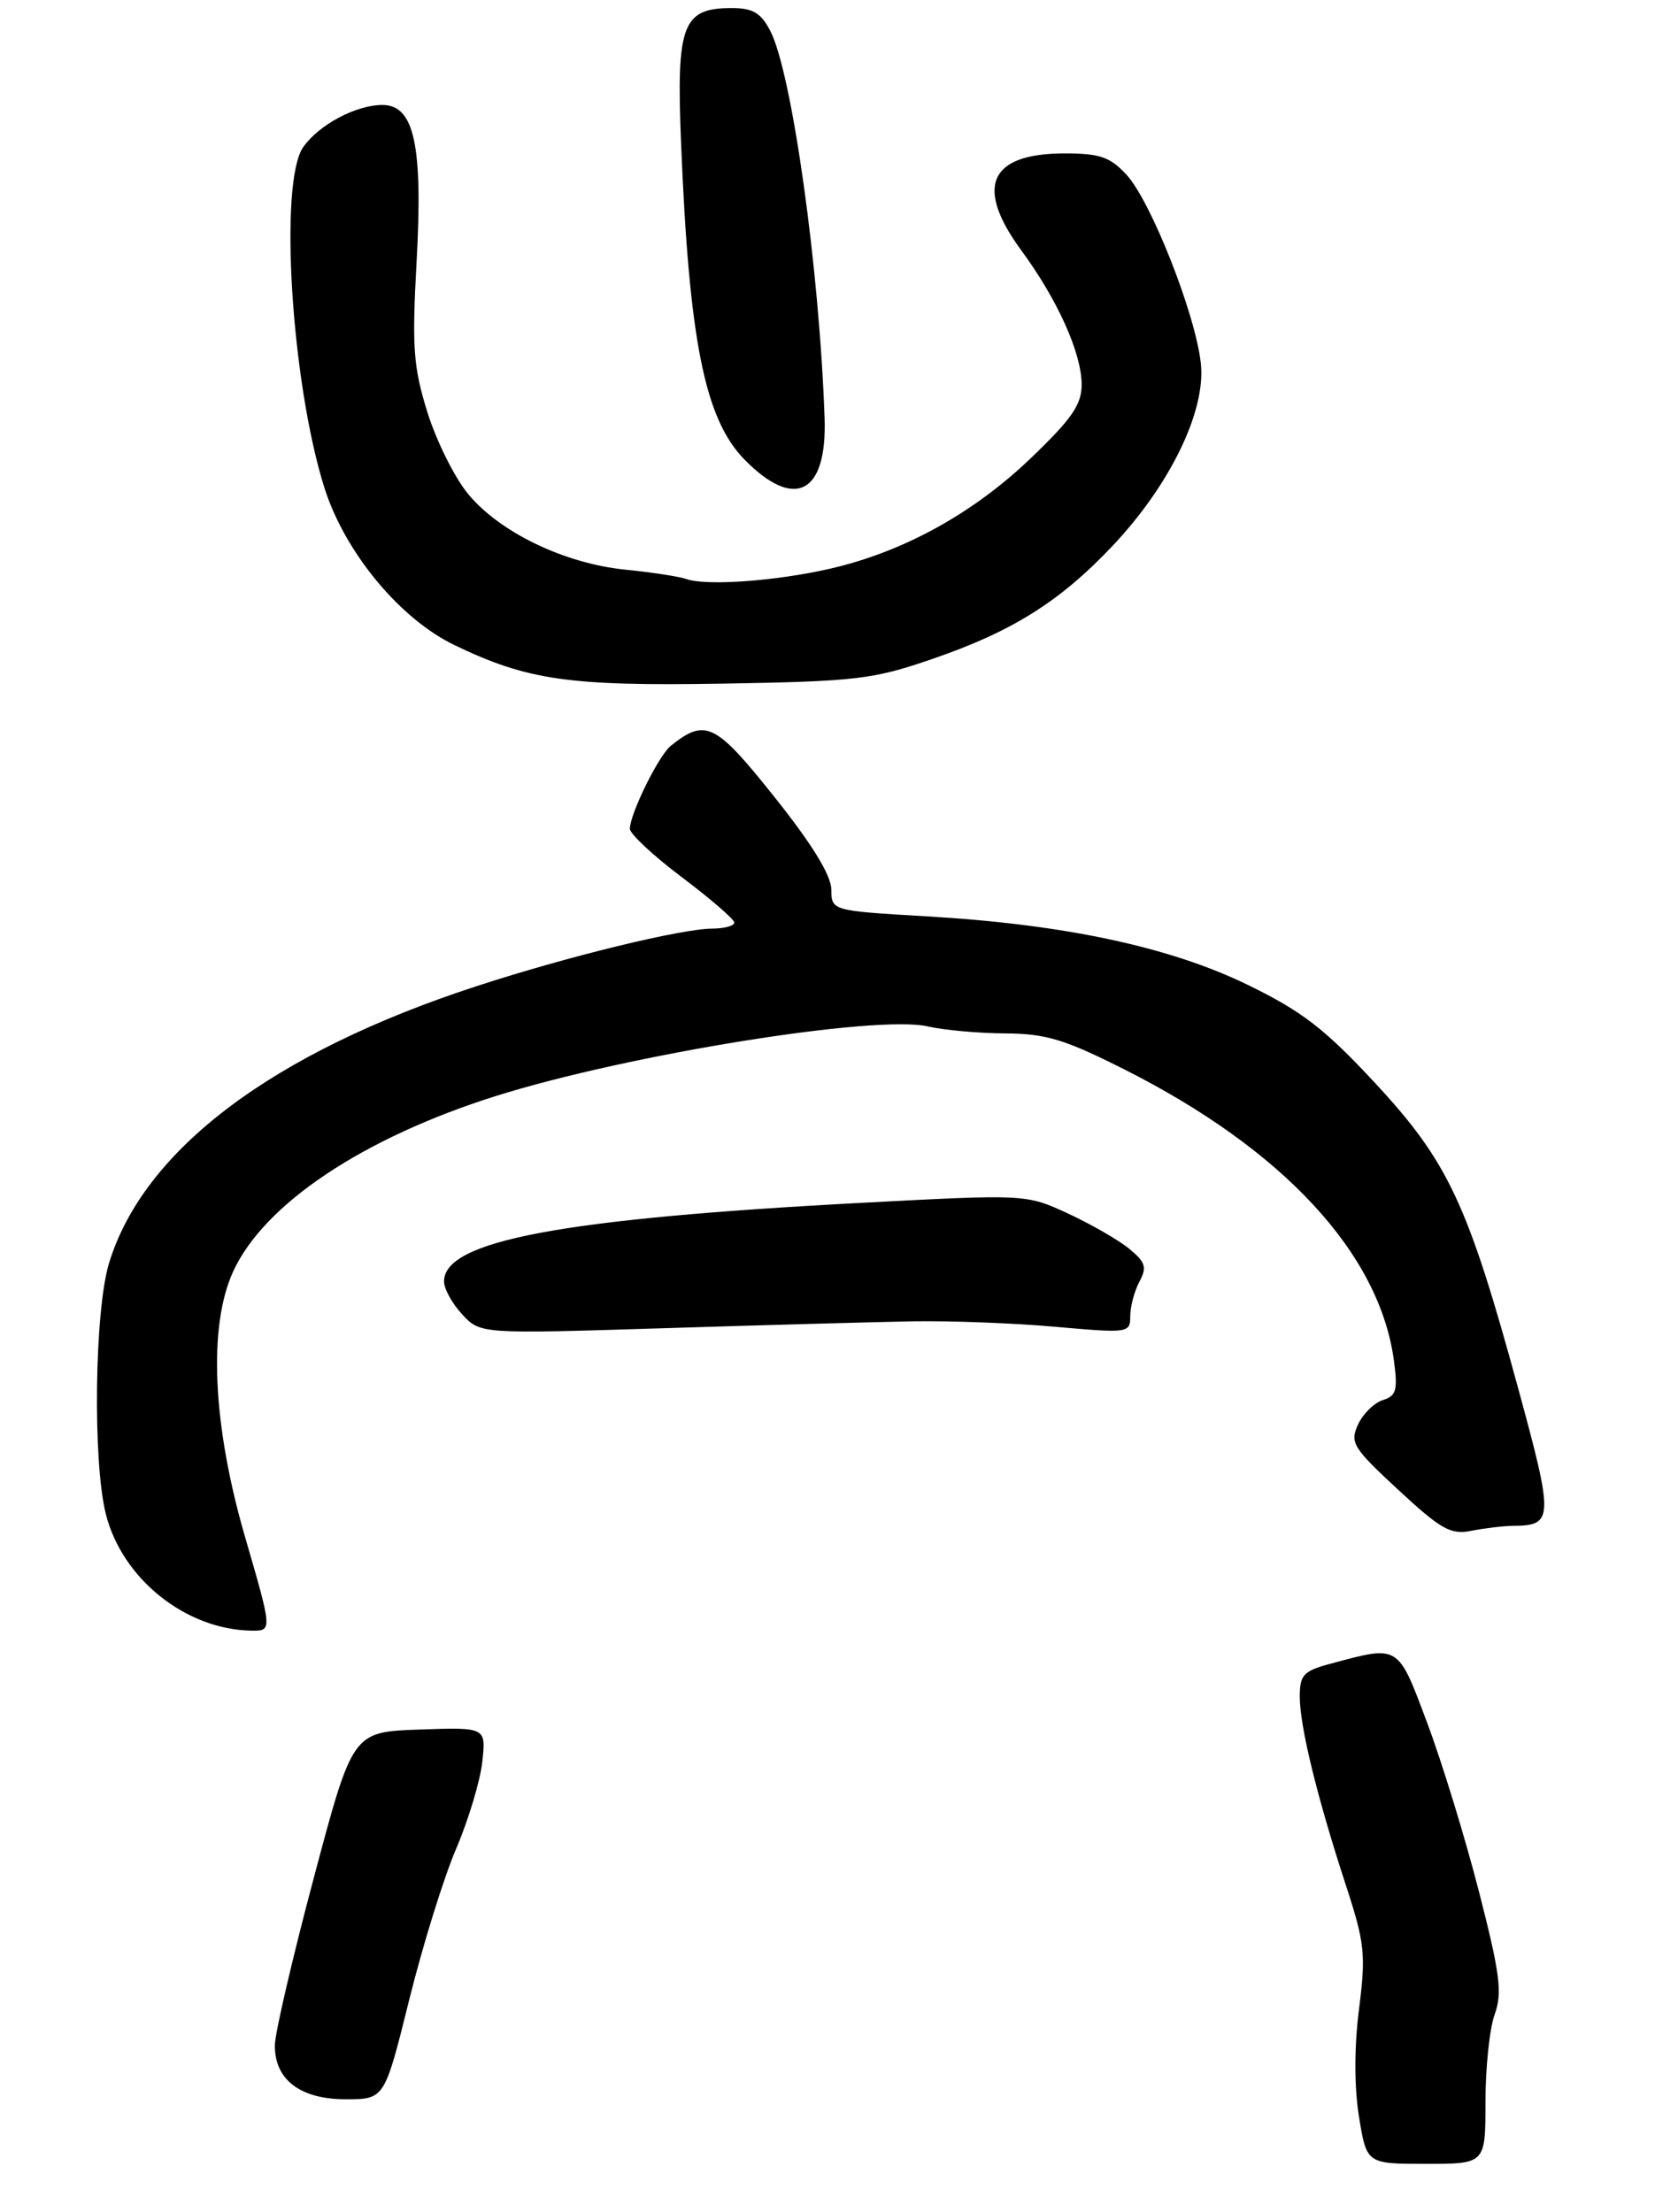 <?xml version="1.0" encoding="UTF-8" standalone="no"?>
<!DOCTYPE svg PUBLIC "-//W3C//DTD SVG 1.1//EN" "http://www.w3.org/Graphics/SVG/1.1/DTD/svg11.dtd" >
<svg xmlns="http://www.w3.org/2000/svg" xmlns:xlink="http://www.w3.org/1999/xlink" version="1.1" viewBox="0 0 205 274">
 <g >
 <path fill="currentColor"
d=" M 184.00 260.32 C 184.00 256.10 184.51 251.22 185.14 249.49 C 186.11 246.82 185.81 244.48 183.20 234.30 C 181.50 227.68 178.62 218.27 176.78 213.38 C 173.11 203.59 173.37 203.75 164.75 206.07 C 161.45 206.96 161.00 207.45 161.00 210.14 C 161.00 213.82 163.15 222.60 166.69 233.43 C 169.05 240.64 169.20 242.02 168.34 248.82 C 167.74 253.50 167.74 258.46 168.33 262.14 C 169.28 268.00 169.28 268.00 176.64 268.00 C 184.00 268.00 184.00 268.00 184.00 260.32 Z  M 50.67 247.75 C 52.34 241.01 54.96 232.57 56.49 229.00 C 58.02 225.43 59.48 220.57 59.74 218.21 C 60.21 213.92 60.21 213.92 51.94 214.21 C 43.68 214.50 43.68 214.50 38.89 232.50 C 36.25 242.40 34.08 251.74 34.05 253.25 C 33.97 257.54 37.16 260.00 42.81 260.00 C 47.63 260.00 47.63 260.00 50.67 247.75 Z  M 30.37 190.41 C 26.32 176.50 25.77 164.29 28.87 157.50 C 32.70 149.11 44.99 140.91 61.50 135.72 C 77.88 130.58 108.56 125.64 114.95 127.13 C 116.90 127.58 121.20 127.97 124.50 127.99 C 129.56 128.02 131.87 128.72 139.29 132.46 C 158.93 142.36 170.83 155.19 172.65 168.44 C 173.16 172.18 172.97 172.88 171.27 173.41 C 170.19 173.76 168.81 175.13 168.20 176.46 C 167.19 178.68 167.60 179.34 173.21 184.53 C 178.53 189.46 179.70 190.11 182.28 189.59 C 183.91 189.27 186.21 188.99 187.38 188.98 C 192.45 188.95 192.48 188.17 188.03 171.87 C 181.82 149.10 179.37 143.88 170.36 134.17 C 164.09 127.42 161.30 125.27 154.62 122.01 C 144.94 117.28 131.85 114.48 114.75 113.49 C 103.00 112.80 103.00 112.80 102.97 110.15 C 102.95 108.40 100.57 104.52 95.92 98.70 C 88.62 89.53 87.39 88.93 83.09 92.37 C 81.59 93.57 78.06 100.73 78.02 102.64 C 78.01 103.27 80.90 105.97 84.45 108.64 C 88.00 111.31 90.93 113.84 90.95 114.25 C 90.98 114.66 89.76 115.00 88.25 115.01 C 84.41 115.02 70.29 118.46 59.00 122.15 C 33.73 130.39 17.79 142.41 13.51 156.43 C 11.71 162.31 11.47 181.01 13.11 187.52 C 15.12 195.52 22.98 201.82 31.12 201.96 C 33.74 202.00 33.74 202.00 30.37 190.41 Z  M 113.00 163.65 C 117.67 163.57 125.66 163.87 130.75 164.33 C 139.79 165.13 140.00 165.10 140.00 163.01 C 140.00 161.83 140.51 159.92 141.13 158.75 C 142.09 156.96 141.90 156.33 139.88 154.67 C 138.57 153.59 135.16 151.63 132.30 150.30 C 127.09 147.90 127.09 147.90 106.80 148.97 C 69.53 150.94 55.00 153.67 55.00 158.71 C 55.00 159.62 56.01 161.46 57.25 162.79 C 59.50 165.21 59.50 165.21 82.00 164.51 C 94.38 164.12 108.33 163.74 113.00 163.65 Z  M 115.50 81.61 C 125.37 78.22 131.27 74.52 137.79 67.63 C 144.92 60.08 149.36 50.96 148.75 45.06 C 148.13 39.03 142.57 24.91 139.52 21.62 C 137.50 19.44 136.22 19.00 131.88 19.00 C 122.55 19.00 120.70 23.10 126.49 30.99 C 130.99 37.11 133.95 43.68 133.98 47.59 C 134.00 50.09 132.80 51.84 127.71 56.72 C 120.56 63.59 111.85 68.38 102.75 70.45 C 96.04 71.98 87.44 72.59 85.00 71.71 C 84.17 71.41 80.80 70.89 77.50 70.56 C 69.93 69.80 61.93 65.95 57.99 61.19 C 56.31 59.16 54.04 54.59 52.93 51.03 C 51.19 45.40 51.02 42.98 51.60 32.46 C 52.40 18.00 51.32 13.00 47.37 13.00 C 44.10 13.00 39.50 15.45 37.56 18.22 C 34.54 22.53 36.07 47.28 40.16 60.34 C 42.67 68.35 49.49 76.61 56.28 79.89 C 65.32 84.25 70.48 84.99 89.50 84.67 C 106.09 84.39 108.13 84.15 115.50 81.61 Z  M 102.14 51.79 C 101.50 33.30 98.10 9.03 95.41 3.82 C 94.25 1.59 93.26 1.00 90.63 1.00 C 84.53 1.00 83.76 3.03 84.36 17.67 C 85.35 42.16 87.29 51.87 92.20 56.90 C 98.42 63.25 102.46 61.17 102.14 51.79 Z "/>
</g>
</svg>